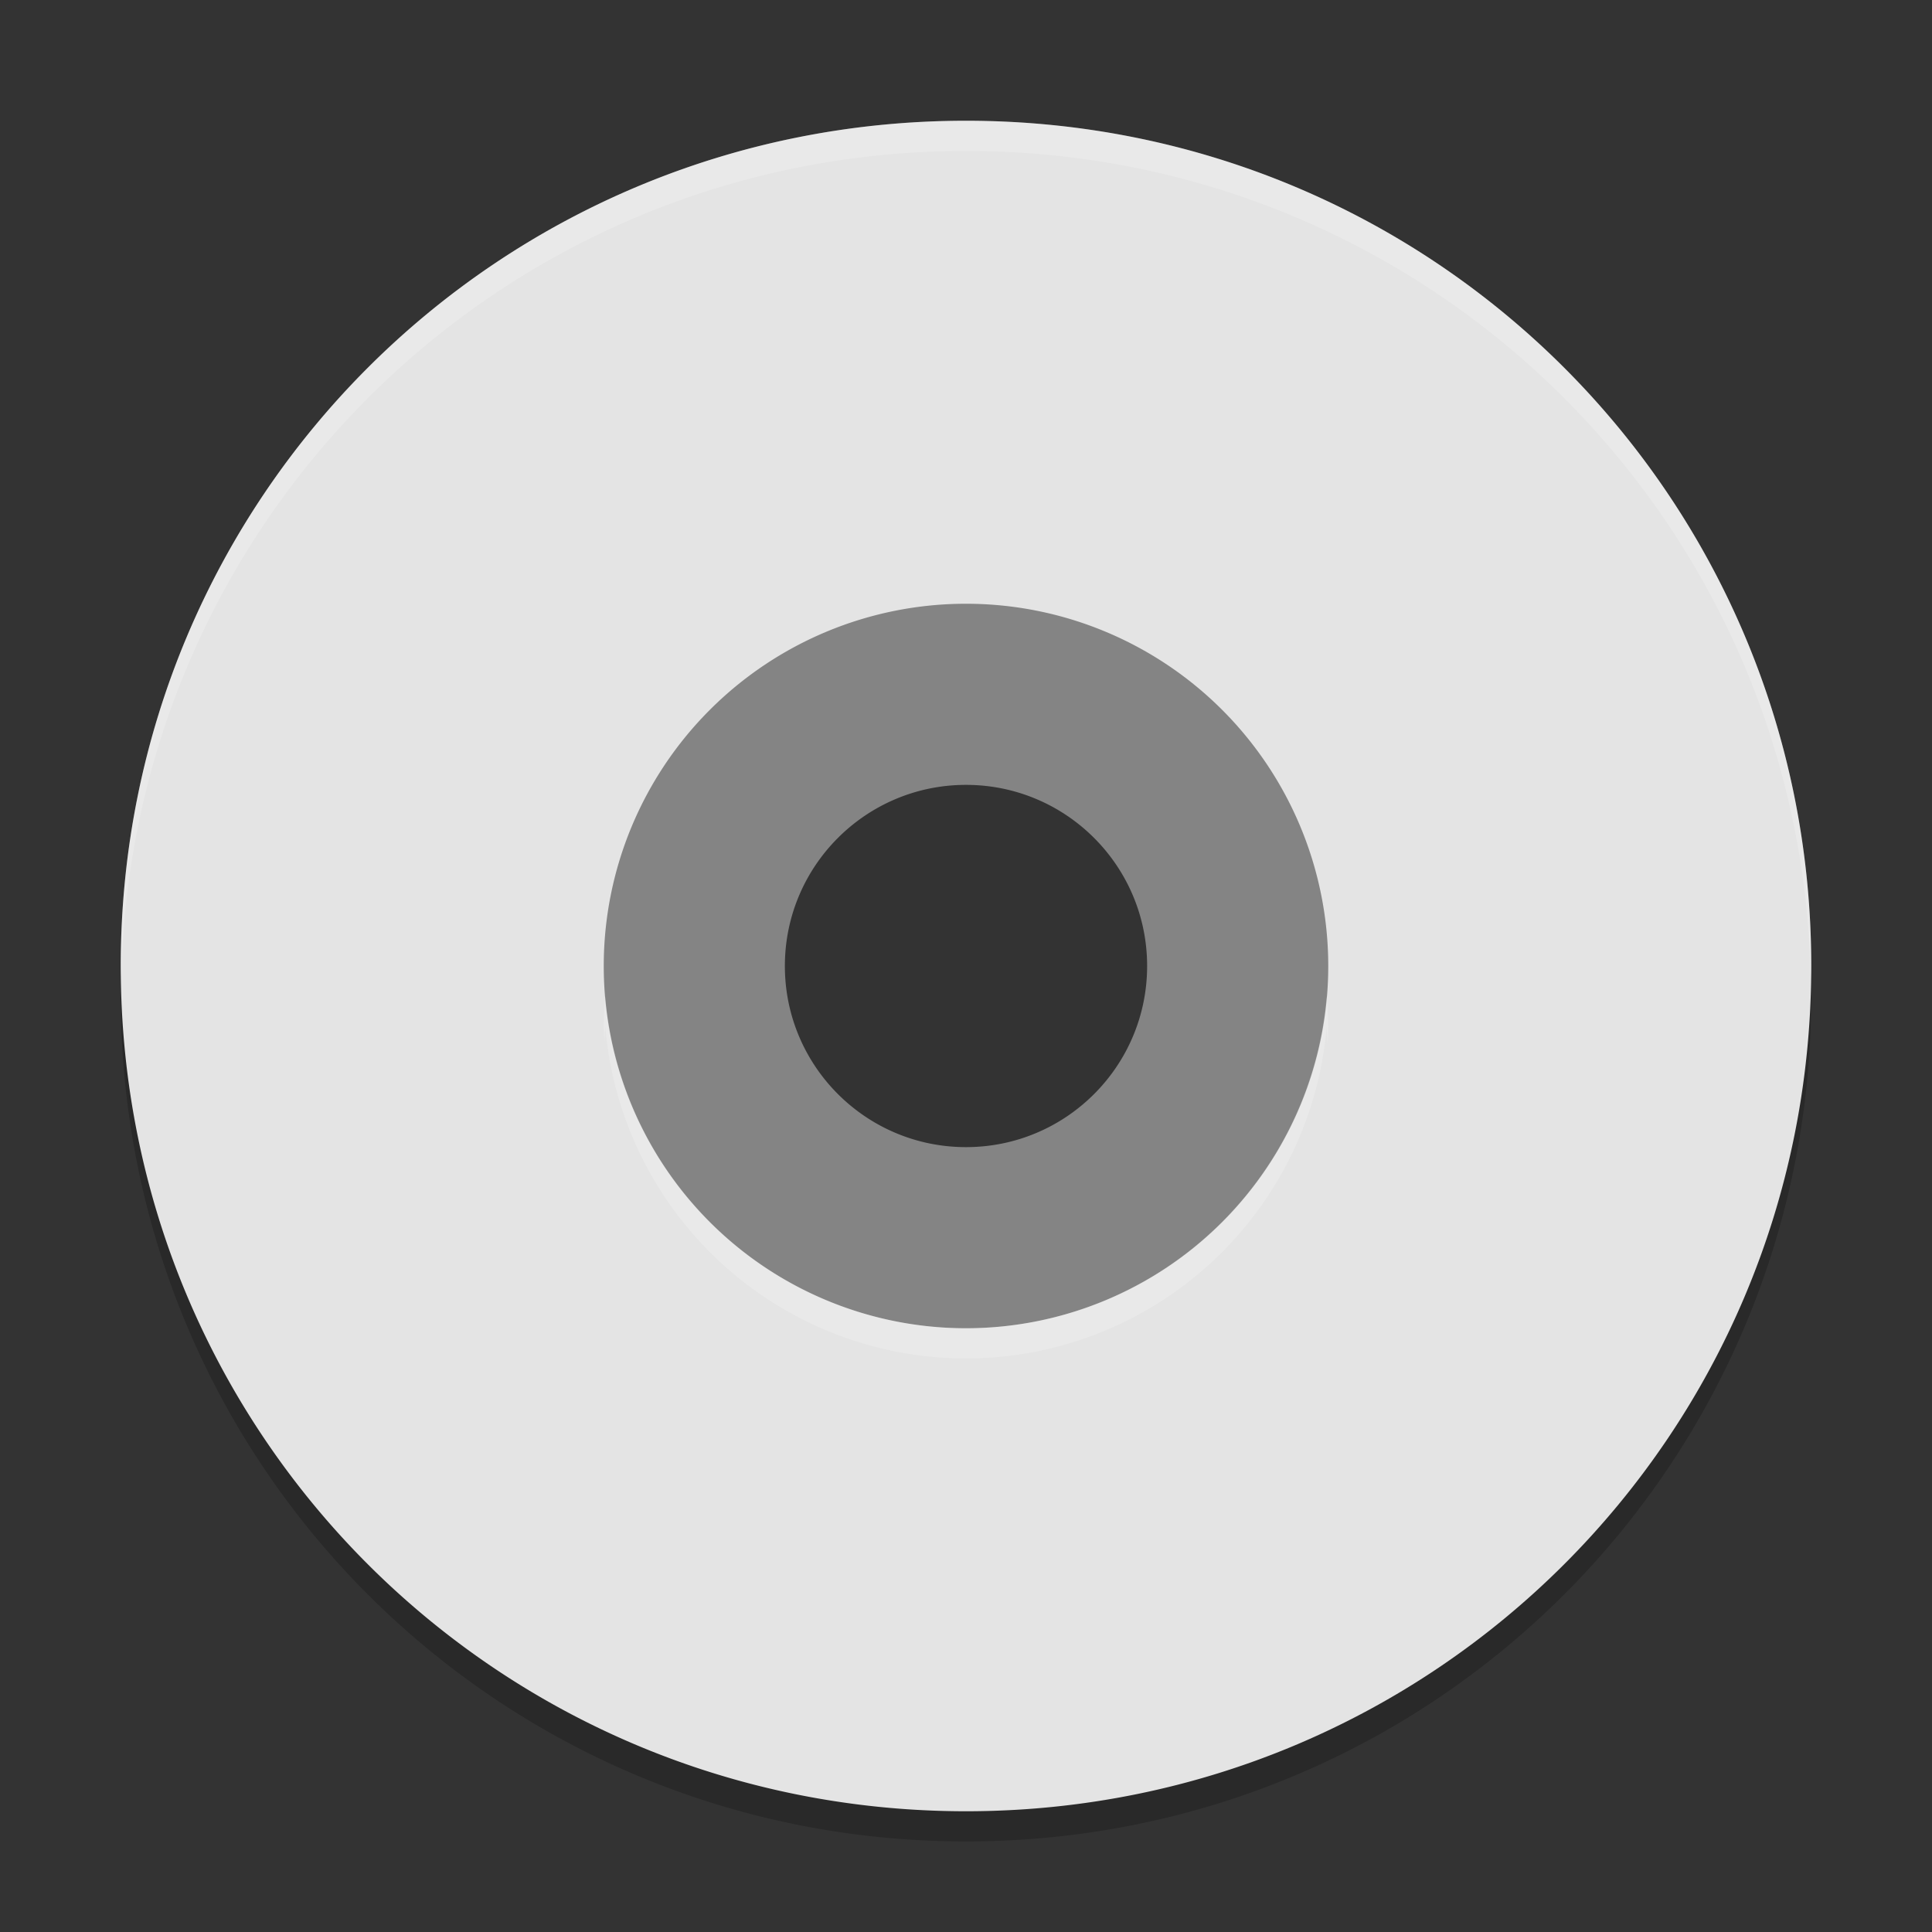 <svg height="64" width="64" xmlns="http://www.w3.org/2000/svg"><rect width="100%" height="100%" fill="#333333" stroke="none"/><path d="m32 5c-15.512 0-28 12.488-28 28s12.488 28 28 28 28-12.488 28-28-12.488-28-28-28zm0 16a12 12 0 0 1 12 12 12 12 0 0 1 -12 12 12 12 0 0 1 -12-12 12 12 0 0 1 12-12z" opacity=".2"/><path d="m32 17a15 15 0 0 0 -15 15 15 15 0 0 0 15 15 15 15 0 0 0 15-15 15 15 0 0 0 -15-15zm0 9c3.314 0 6 2.686 6 6s-2.686 6-6 6-6-2.686-6-6 2.686-6 6-6z" fill="#848484"/><path d="m32 4c-15.512 0-28 12.488-28 28s12.488 28 28 28 28-12.488 28-28-12.488-28-28-28zm0 16a12 12 0 0 1 12 12 12 12 0 0 1 -12 12 12 12 0 0 1 -12-12 12 12 0 0 1 12-12z" fill="#e4e4e4"/><path d="m32 4c-15.512 0-28 12.488-28 28 0 .114.011.224.018.336.352-15.202 12.693-27.336 27.982-27.336 15.288 0 27.631 12.132 27.984 27.332.006-.111.016-.22.016-.332 0-15.512-12.488-28-28-28zm-11.949 28.996a12 12 0 0 0 -.051 1.004 12 12 0 0 0  .025.5 12 12 0 0 1  .025-.504 12 12 0 0 0 11.949 11.004 12 12 0 0 0 11.949-10.996 12 12 0 0 1  .029.592 12 12 0 0 0  .021-.596 12 12 0 0 0 -.051-.996 12 12 0 0 1 -11.949 10.996 12 12 0 0 1 -11.949-11.004z" fill="#fff" opacity=".2"/></svg>